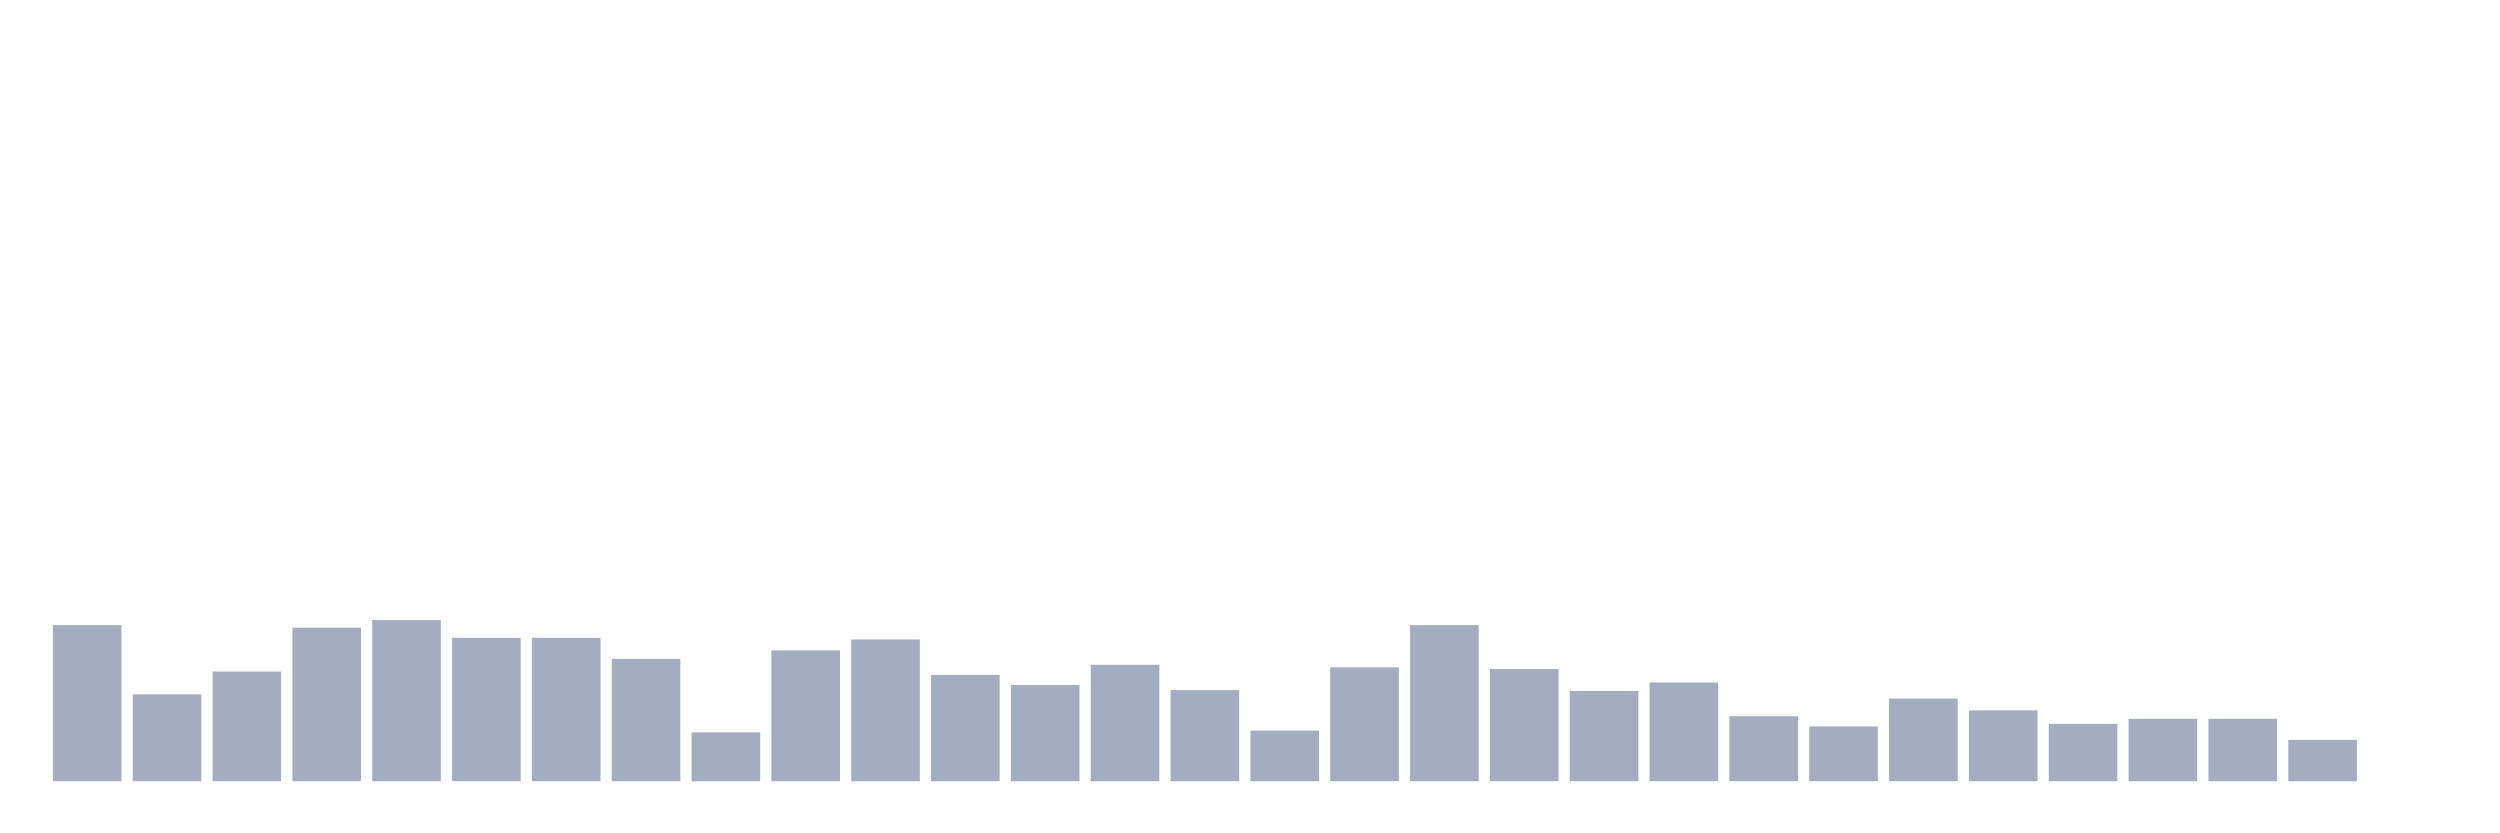 <svg xmlns="http://www.w3.org/2000/svg" viewBox="0 0 480 160"><g transform="translate(10,10)"><rect class="bar" x="0.153" width="13.175" y="110.023" height="29.977" fill="rgb(164,173,192)"></rect><rect class="bar" x="15.482" width="13.175" y="123.31" height="16.69" fill="rgb(164,173,192)"></rect><rect class="bar" x="30.81" width="13.175" y="118.935" height="21.065" fill="rgb(164,173,192)"></rect><rect class="bar" x="46.138" width="13.175" y="110.509" height="29.491" fill="rgb(164,173,192)"></rect><rect class="bar" x="61.466" width="13.175" y="109.051" height="30.949" fill="rgb(164,173,192)"></rect><rect class="bar" x="76.794" width="13.175" y="112.454" height="27.546" fill="rgb(164,173,192)"></rect><rect class="bar" x="92.123" width="13.175" y="112.454" height="27.546" fill="rgb(164,173,192)"></rect><rect class="bar" x="107.451" width="13.175" y="116.505" height="23.495" fill="rgb(164,173,192)"></rect><rect class="bar" x="122.779" width="13.175" y="130.602" height="9.398" fill="rgb(164,173,192)"></rect><rect class="bar" x="138.107" width="13.175" y="114.884" height="25.116" fill="rgb(164,173,192)"></rect><rect class="bar" x="153.436" width="13.175" y="112.778" height="27.222" fill="rgb(164,173,192)"></rect><rect class="bar" x="168.764" width="13.175" y="119.583" height="20.417" fill="rgb(164,173,192)"></rect><rect class="bar" x="184.092" width="13.175" y="121.528" height="18.472" fill="rgb(164,173,192)"></rect><rect class="bar" x="199.42" width="13.175" y="117.639" height="22.361" fill="rgb(164,173,192)"></rect><rect class="bar" x="214.748" width="13.175" y="122.5" height="17.5" fill="rgb(164,173,192)"></rect><rect class="bar" x="230.077" width="13.175" y="130.278" height="9.722" fill="rgb(164,173,192)"></rect><rect class="bar" x="245.405" width="13.175" y="118.125" height="21.875" fill="rgb(164,173,192)"></rect><rect class="bar" x="260.733" width="13.175" y="110.023" height="29.977" fill="rgb(164,173,192)"></rect><rect class="bar" x="276.061" width="13.175" y="118.449" height="21.551" fill="rgb(164,173,192)"></rect><rect class="bar" x="291.39" width="13.175" y="122.662" height="17.338" fill="rgb(164,173,192)"></rect><rect class="bar" x="306.718" width="13.175" y="121.042" height="18.958" fill="rgb(164,173,192)"></rect><rect class="bar" x="322.046" width="13.175" y="127.523" height="12.477" fill="rgb(164,173,192)"></rect><rect class="bar" x="337.374" width="13.175" y="129.468" height="10.532" fill="rgb(164,173,192)"></rect><rect class="bar" x="352.702" width="13.175" y="124.12" height="15.88" fill="rgb(164,173,192)"></rect><rect class="bar" x="368.031" width="13.175" y="126.389" height="13.611" fill="rgb(164,173,192)"></rect><rect class="bar" x="383.359" width="13.175" y="128.981" height="11.019" fill="rgb(164,173,192)"></rect><rect class="bar" x="398.687" width="13.175" y="128.009" height="11.991" fill="rgb(164,173,192)"></rect><rect class="bar" x="414.015" width="13.175" y="128.009" height="11.991" fill="rgb(164,173,192)"></rect><rect class="bar" x="429.344" width="13.175" y="132.06" height="7.94" fill="rgb(164,173,192)"></rect><rect class="bar" x="444.672" width="13.175" y="140" height="0" fill="rgb(164,173,192)"></rect></g></svg>